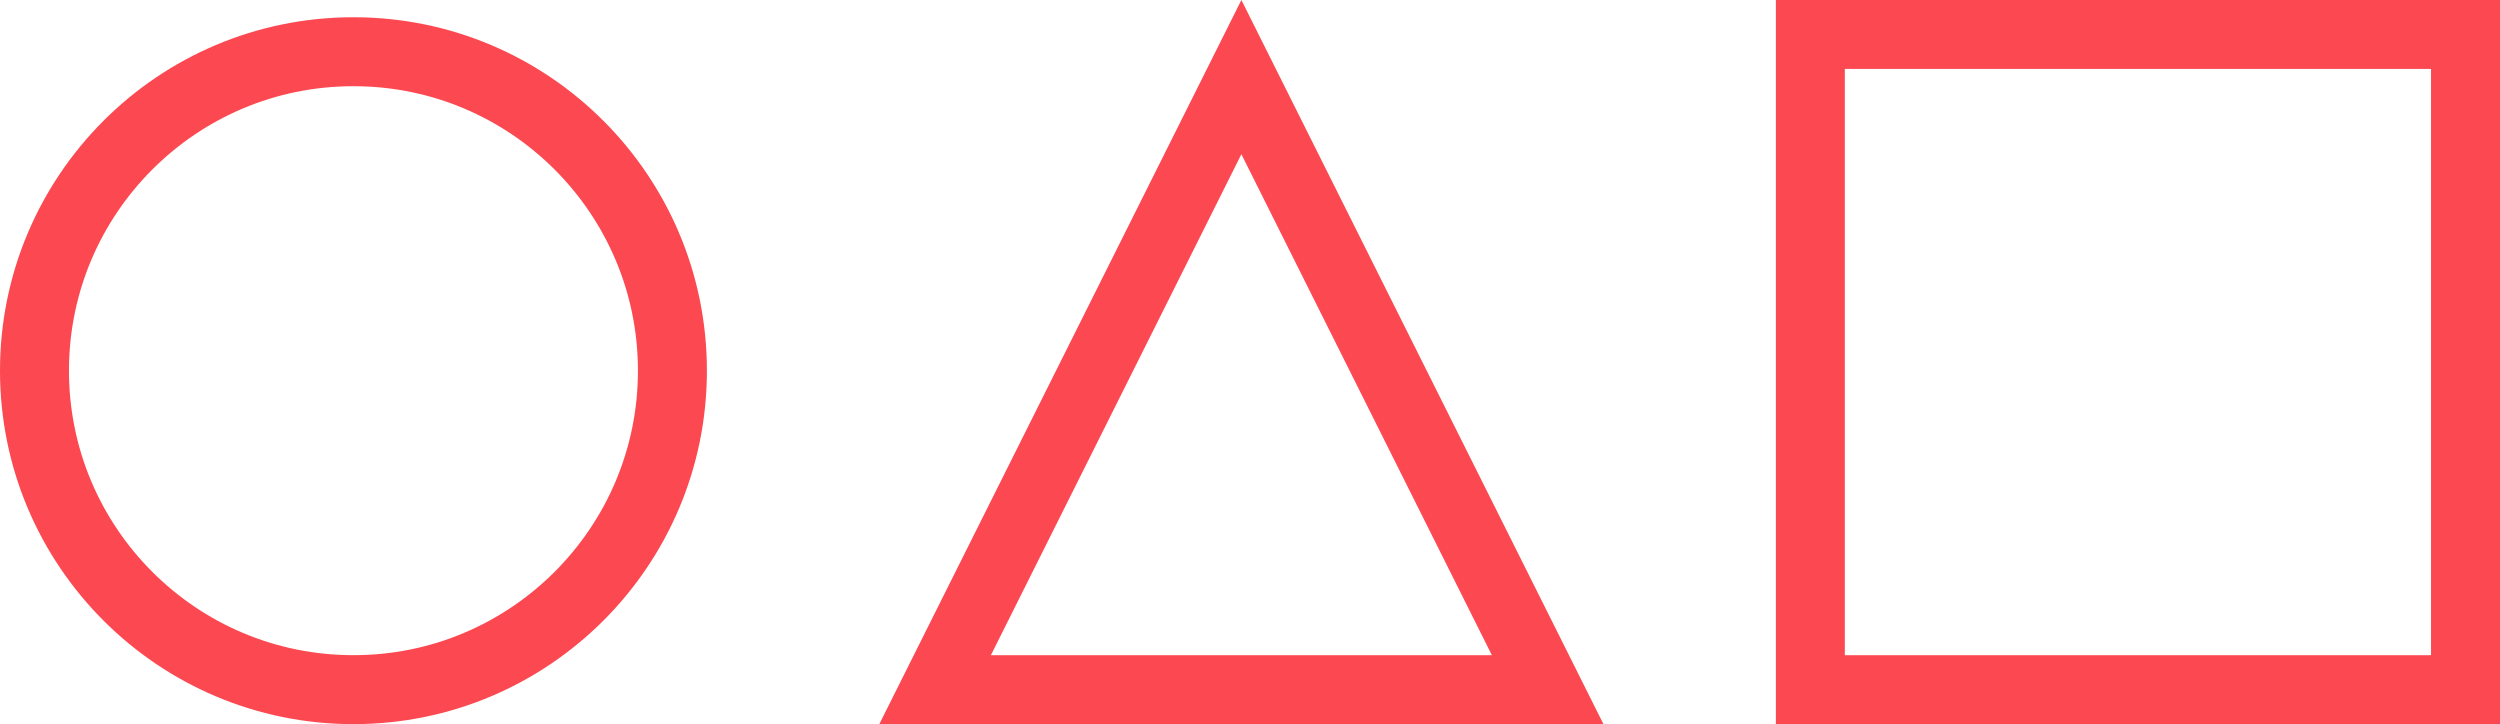 <?xml version="1.0" encoding="utf-8"?>
<svg width="145px" height="42px" viewBox="0 0 145 42" version="1.1" xmlns:xlink="http://www.w3.org/1999/xlink" xmlns="http://www.w3.org/2000/svg">
  <defs>
    <path d="M145 0L145 0L145 42L0 42L0 0L145 0Z" id="path_1" />
    <path d="M103 0L145 0L145 42L103 42L103 0Z" id="path_2" />
    <path d="M72 0L93 42L51 42L72 0Z" id="path_3" />
    <path d="M0 21.5C0 10.178 9.178 1 20.5 1C31.822 1 41 10.178 41 21.5C41 32.822 31.822 42 20.5 42C9.178 42 0 32.822 0 21.5Z" id="path_4" />
    <clipPath id="clip_1">
      <use xlink:href="#path_1" clip-rule="evenodd" fill-rule="evenodd" />
    </clipPath>
    <clipPath id="clip_2">
      <use xlink:href="#path_2" />
    </clipPath>
    <clipPath id="clip_3">
      <use xlink:href="#path_3" />
    </clipPath>
    <clipPath id="clip_4">
      <use xlink:href="#path_4" />
    </clipPath>
  </defs>
  <g id="logo-squid">
    <path d="M145 0L145 0L145 42L0 42L0 0L145 0Z" id="logo-squid" fill="none" stroke="none" />
    <g id="Grupo" clip-path="url(#clip_1)">
      <g id="Rectángulo">
        <use stroke="none" fill="#FF9800" fill-opacity="0" xlink:href="#path_2" fill-rule="evenodd" />
        <g clip-path="url(#clip_2)">
          <use xlink:href="#path_2" fill="none" stroke="#FC4850" stroke-width="8" />
        </g>
      </g>
      <g id="Triángulo">
        <use stroke="none" fill="#FF9800" fill-opacity="0" xlink:href="#path_3" fill-rule="evenodd" />
        <g clip-path="url(#clip_3)">
          <use xlink:href="#path_3" fill="none" stroke="#FC4850" stroke-width="8" />
        </g>
      </g>
      <g id="Óvalo">
        <use stroke="none" fill="#FF9800" fill-opacity="0" xlink:href="#path_4" fill-rule="evenodd" />
        <g clip-path="url(#clip_4)">
          <use xlink:href="#path_4" fill="none" stroke="#FC4850" stroke-width="8" />
        </g>
      </g>
    </g>
  </g>
</svg>